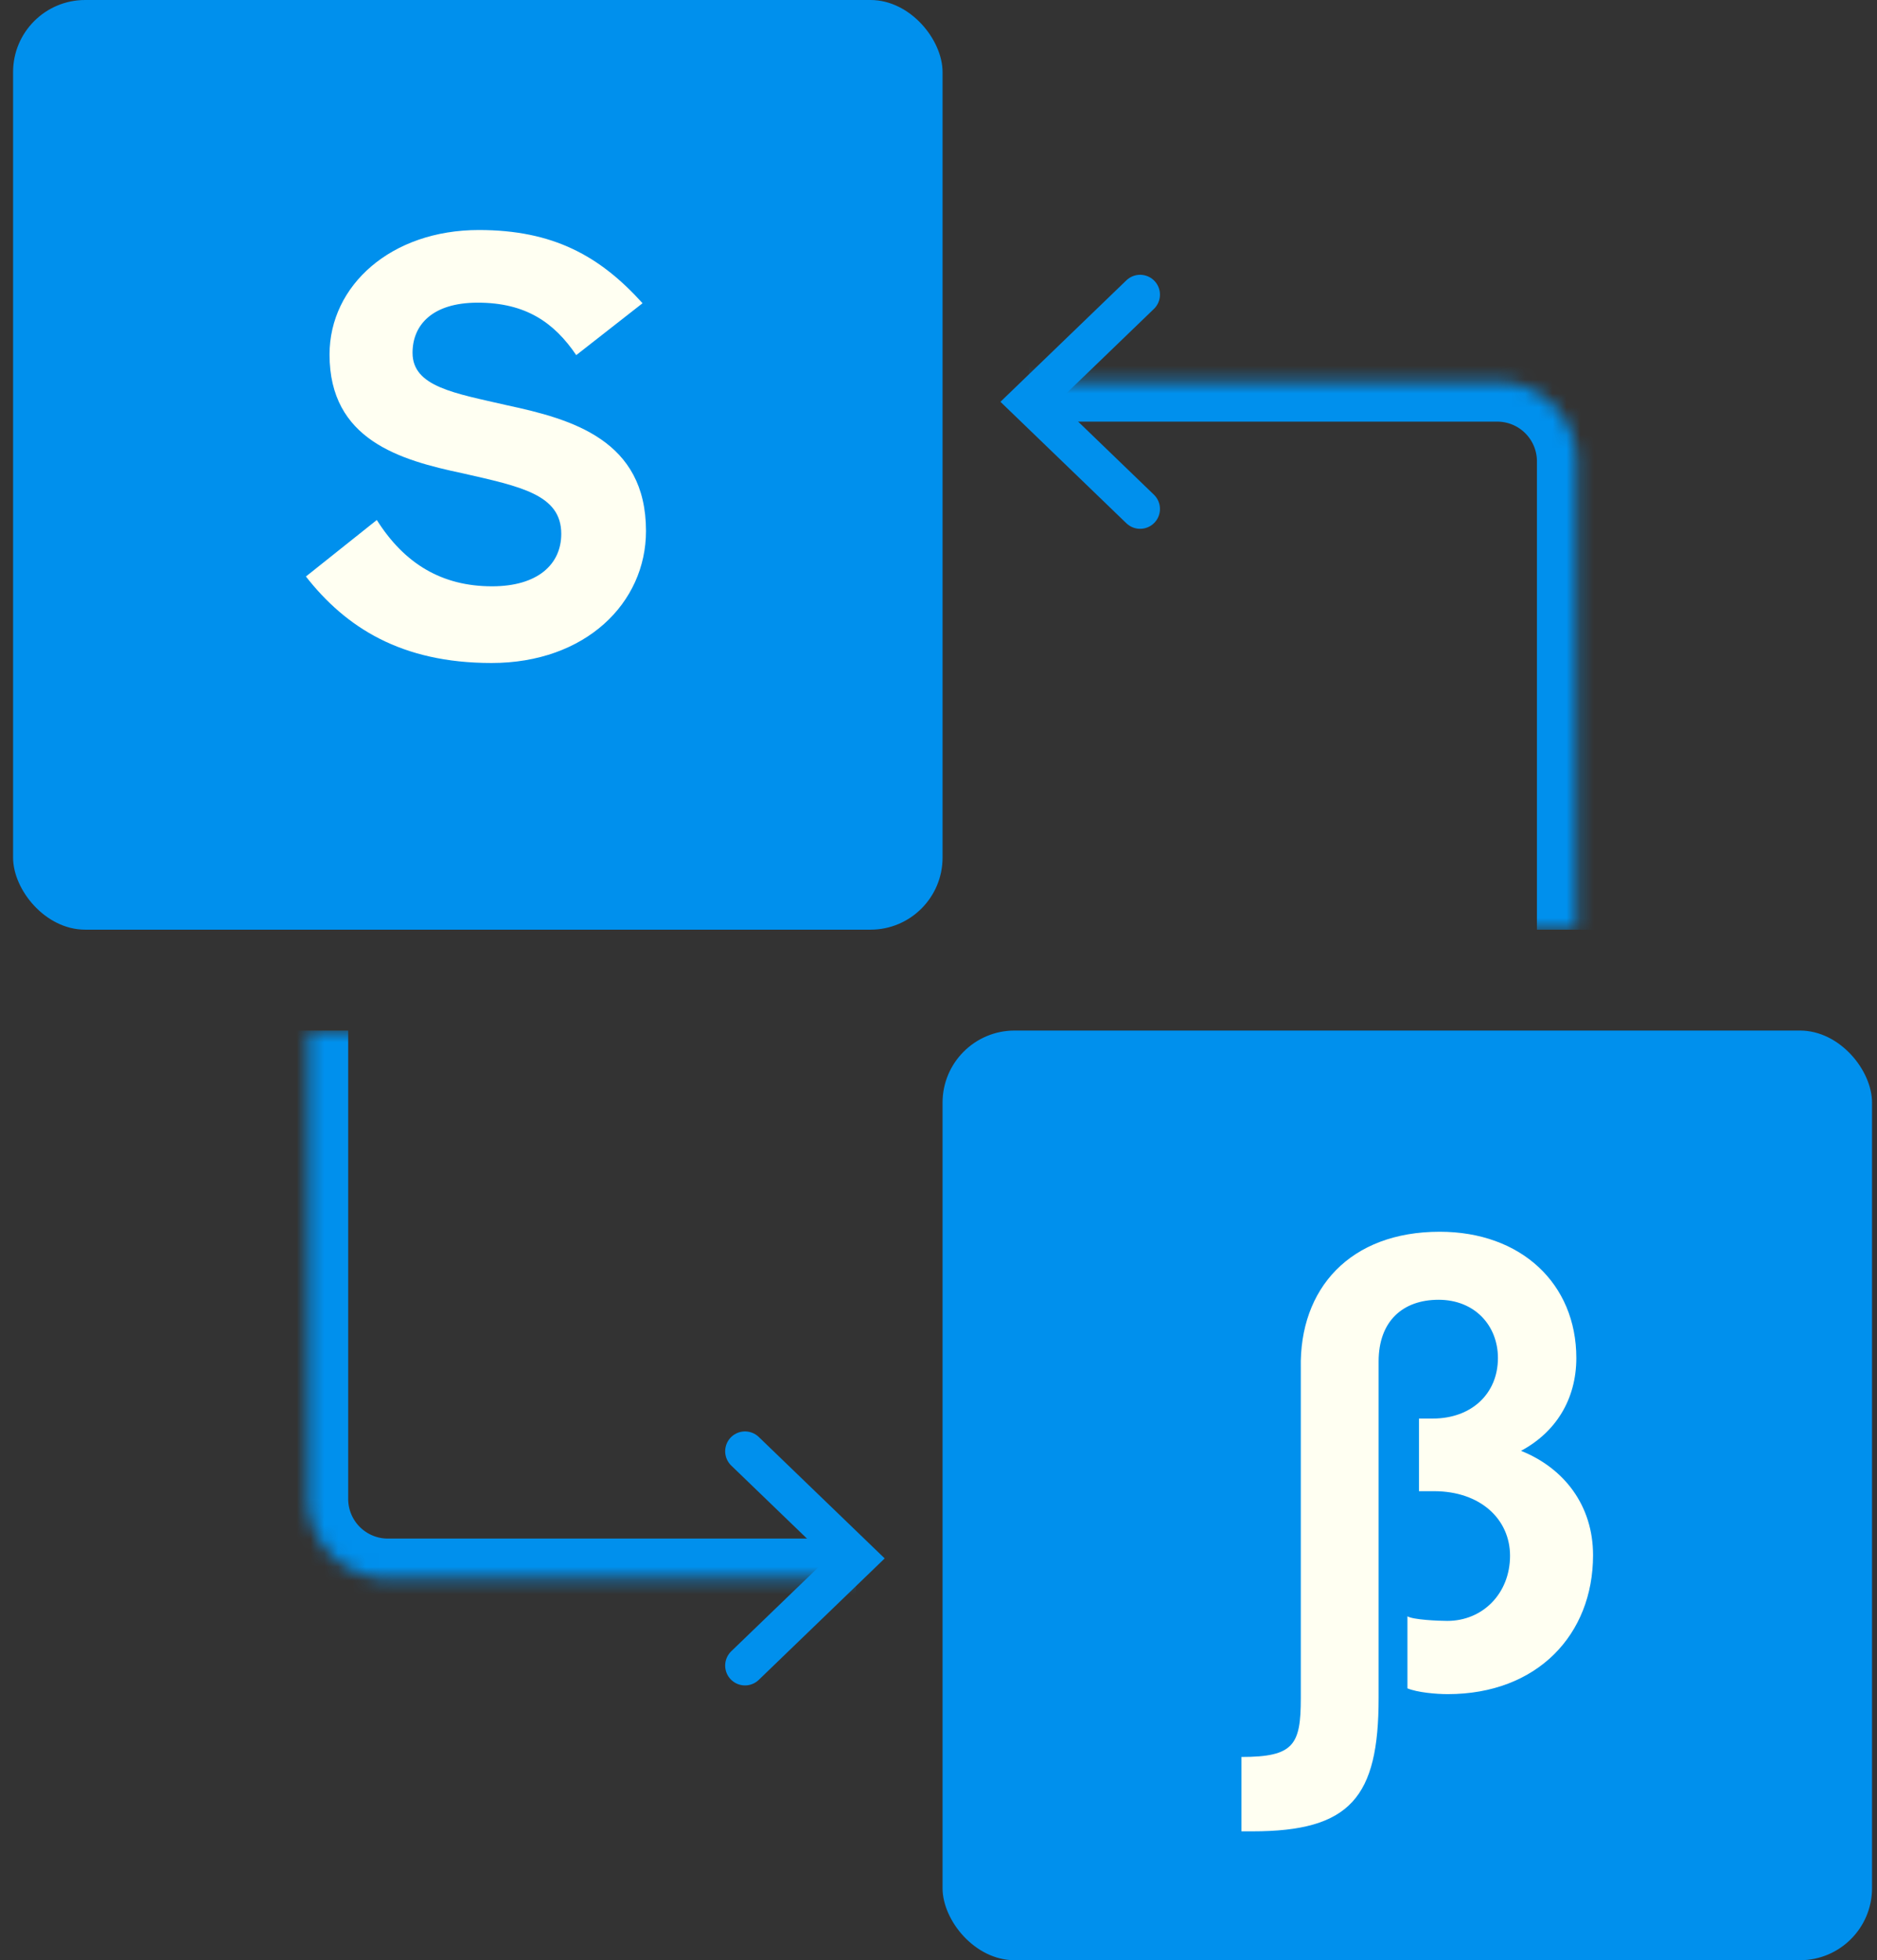 <svg xmlns="http://www.w3.org/2000/svg" width="136" height="142" fill="none"><rect width="100%" height="100%" fill="#333333" stroke="none"/><rect width="67.346" height="67.346" x=".948" fill="#0090ED" rx="5.221"/><rect width="67.346" height="67.346" x="68.294" y="74.654" fill="#0090ED" rx="5.221"/><mask id="a" fill="#fff"><path d="M114.235 67.346H74.559V27.669h33.926a5.75 5.75 0 0 1 5.75 5.75v33.927Z"/></mask><path fill="#0090ED" d="M114.235 67.346H74.559h39.676ZM74.559 24.794h33.926a8.625 8.625 0 0 1 8.625 8.625h-5.75a2.875 2.875 0 0 0-2.875-2.875H74.559v-5.75Zm33.926 0a8.625 8.625 0 0 1 8.625 8.625v33.927h-5.75V33.419a2.875 2.875 0 0 0-2.875-2.875v-5.75ZM74.559 67.346V27.669v39.677Z" mask="url(#a)"/><path stroke="#0090ED" stroke-linecap="round" stroke-width="2.875" d="m82.609 36.87-8.05-7.763 8.05-7.763"/><mask id="b" fill="#fff"><path d="M22.353 74.654h39.676v39.677H28.103a5.75 5.75 0 0 1-5.75-5.75V74.654Z"/></mask><path fill="#0090ED" d="M22.353 74.654h39.676-39.676Zm39.676 42.552H28.103a8.625 8.625 0 0 1-8.625-8.625h5.75a2.875 2.875 0 0 0 2.875 2.875H62.03v5.75Zm-33.926 0a8.625 8.625 0 0 1-8.625-8.625V74.654h5.75v33.927a2.875 2.875 0 0 0 2.875 2.875v5.75ZM62.03 74.654v39.677-39.677Z" mask="url(#b)"/><path stroke="#0090ED" stroke-linecap="round" stroke-width="2.875" d="m53.98 105.131 8.05 7.762-8.05 7.763"/><path fill="#FFFFF2" d="M89.95 132.664h.793c7.1 0 9.146-2.464 9.146-9.648v-24.39c0-2.924 1.754-4.469 4.344-4.469 2.631 0 4.301 1.88 4.301 4.218 0 2.59-1.921 4.386-4.719 4.386h-1.002v5.262h1.086c3.382 0 5.512 2.046 5.512 4.678 0 2.714-1.962 4.719-4.552 4.719-.626 0-2.506-.084-2.882-.334v5.22c.71.293 2.047.418 2.924.418 6.473 0 10.525-4.302 10.525-10.065 0-3.592-2.089-6.307-5.221-7.56 2.506-1.336 4.009-3.717 4.009-6.724 0-5.387-4.009-9.146-9.898-9.146-6.473 0-10.19 4.093-10.065 9.898v23.889c0 3.383-.501 4.26-4.302 4.26v5.388ZM35.613 48.028c6.808 0 11.193-4.343 11.193-9.564 0-6.599-5.387-8.102-10.065-9.105-3.8-.877-6.85-1.336-6.85-3.8 0-2.005 1.42-3.634 4.72-3.634 3.508 0 5.555 1.462 7.142 3.8l4.803-3.758c-3.091-3.425-6.474-5.304-11.862-5.304-6.348 0-10.817 4.01-10.817 9.02 0 6.182 5.096 7.644 9.648 8.604 4.218.961 7.142 1.546 7.142 4.386 0 2.213-1.713 3.8-5.012 3.8-3.634 0-6.348-1.629-8.353-4.803l-5.137 4.093c2.882 3.676 6.891 6.265 13.448 6.265Z"/></svg>

